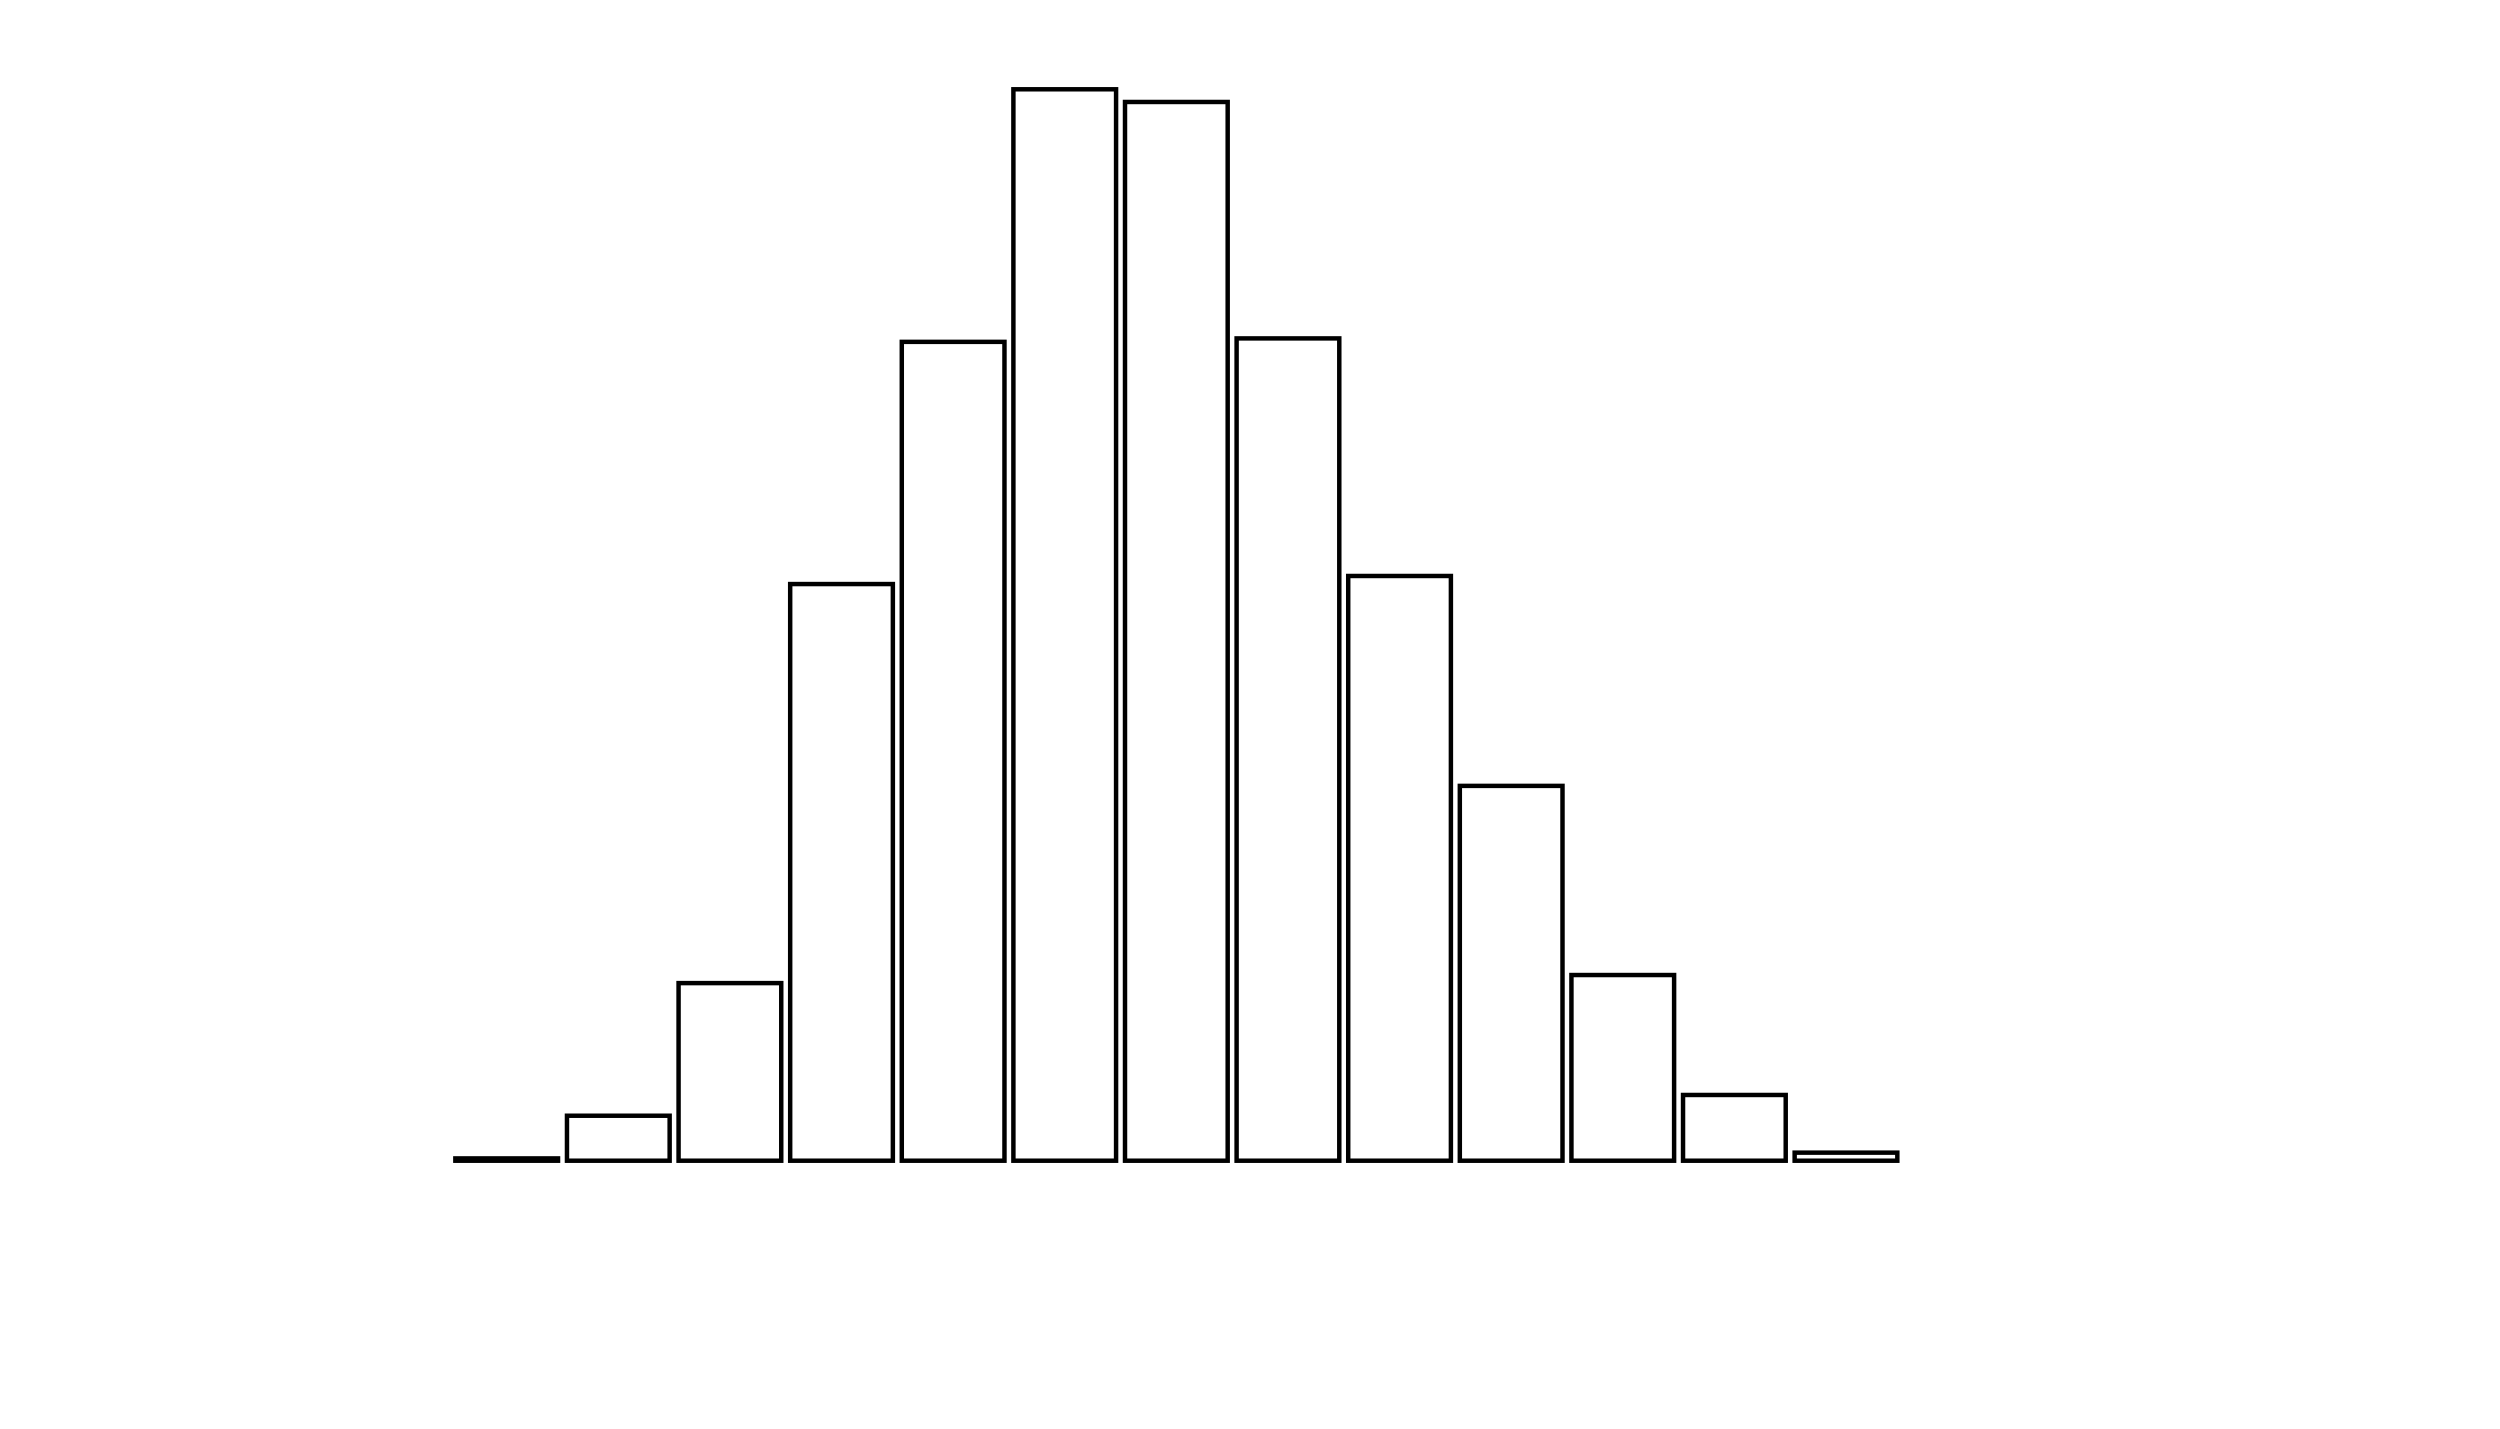 <svg xmlns="http://www.w3.org/2000/svg" width="280" height="160"><defs><style type="text/css"><![CDATA[ 
.bar rect {
  fill-opacity: 0;
  stroke:       black;
  stroke-width: 0.5;
}

.highlight rect {
  fill:       red;
  fill-opacity: 1;
}
.axis path,
.axis line {
  fill: none;
  stroke: #000;
  shape-rendering: crispEdges;
}
path {
    stroke: red;
    fill: none;
}

line {
    stroke: red;
}

path.marker {
    fill: red;
}
 ]]></style></defs><g transform="translate(50,10)"><g class="bar" transform="translate(0,119.742)"><rect x="1" width="11.5" height="0.258"></rect></g><g class="bar" transform="translate(12.5,114.962)"><rect x="1" width="11.5" height="5.038"></rect></g><g class="bar" transform="translate(25,100.108)"><rect x="1" width="11.5" height="19.892"></rect></g><g class="bar" transform="translate(37.5,55.414)"><rect x="1" width="11.5" height="64.586"></rect></g><g class="bar" transform="translate(50,28.288)"><rect x="1" width="11.5" height="91.712"></rect></g><g class="bar" transform="translate(62.5,0)"><rect x="1" width="11.5" height="120"></rect></g><g class="bar" transform="translate(75,1.421)"><rect x="1" width="11.5" height="118.579"></rect></g><g class="bar" transform="translate(87.5,27.901)"><rect x="1" width="11.5" height="92.099"></rect></g><g class="bar" transform="translate(100,54.51)"><rect x="1" width="11.5" height="65.49"></rect></g><g class="bar" transform="translate(112.5,78.019)"><rect x="1" width="11.5" height="41.981"></rect></g><g class="bar" transform="translate(125,99.203)"><rect x="1" width="11.5" height="20.797"></rect></g><g class="bar" transform="translate(137.5,112.637)"><rect x="1" width="11.5" height="7.363"></rect></g><g class="bar" transform="translate(150,119.096)"><rect x="1" width="11.5" height="0.904"></rect></g><g class="bar" transform="translate(162.5,120)"><rect x="1" width="11.5" height="0"></rect></g><g class="bar" transform="translate(175,120)"><rect x="1" width="11.5" height="0"></rect></g><g class="bar" transform="translate(187.5,120)"><rect x="1" width="11.5" height="0"></rect></g></g></svg>